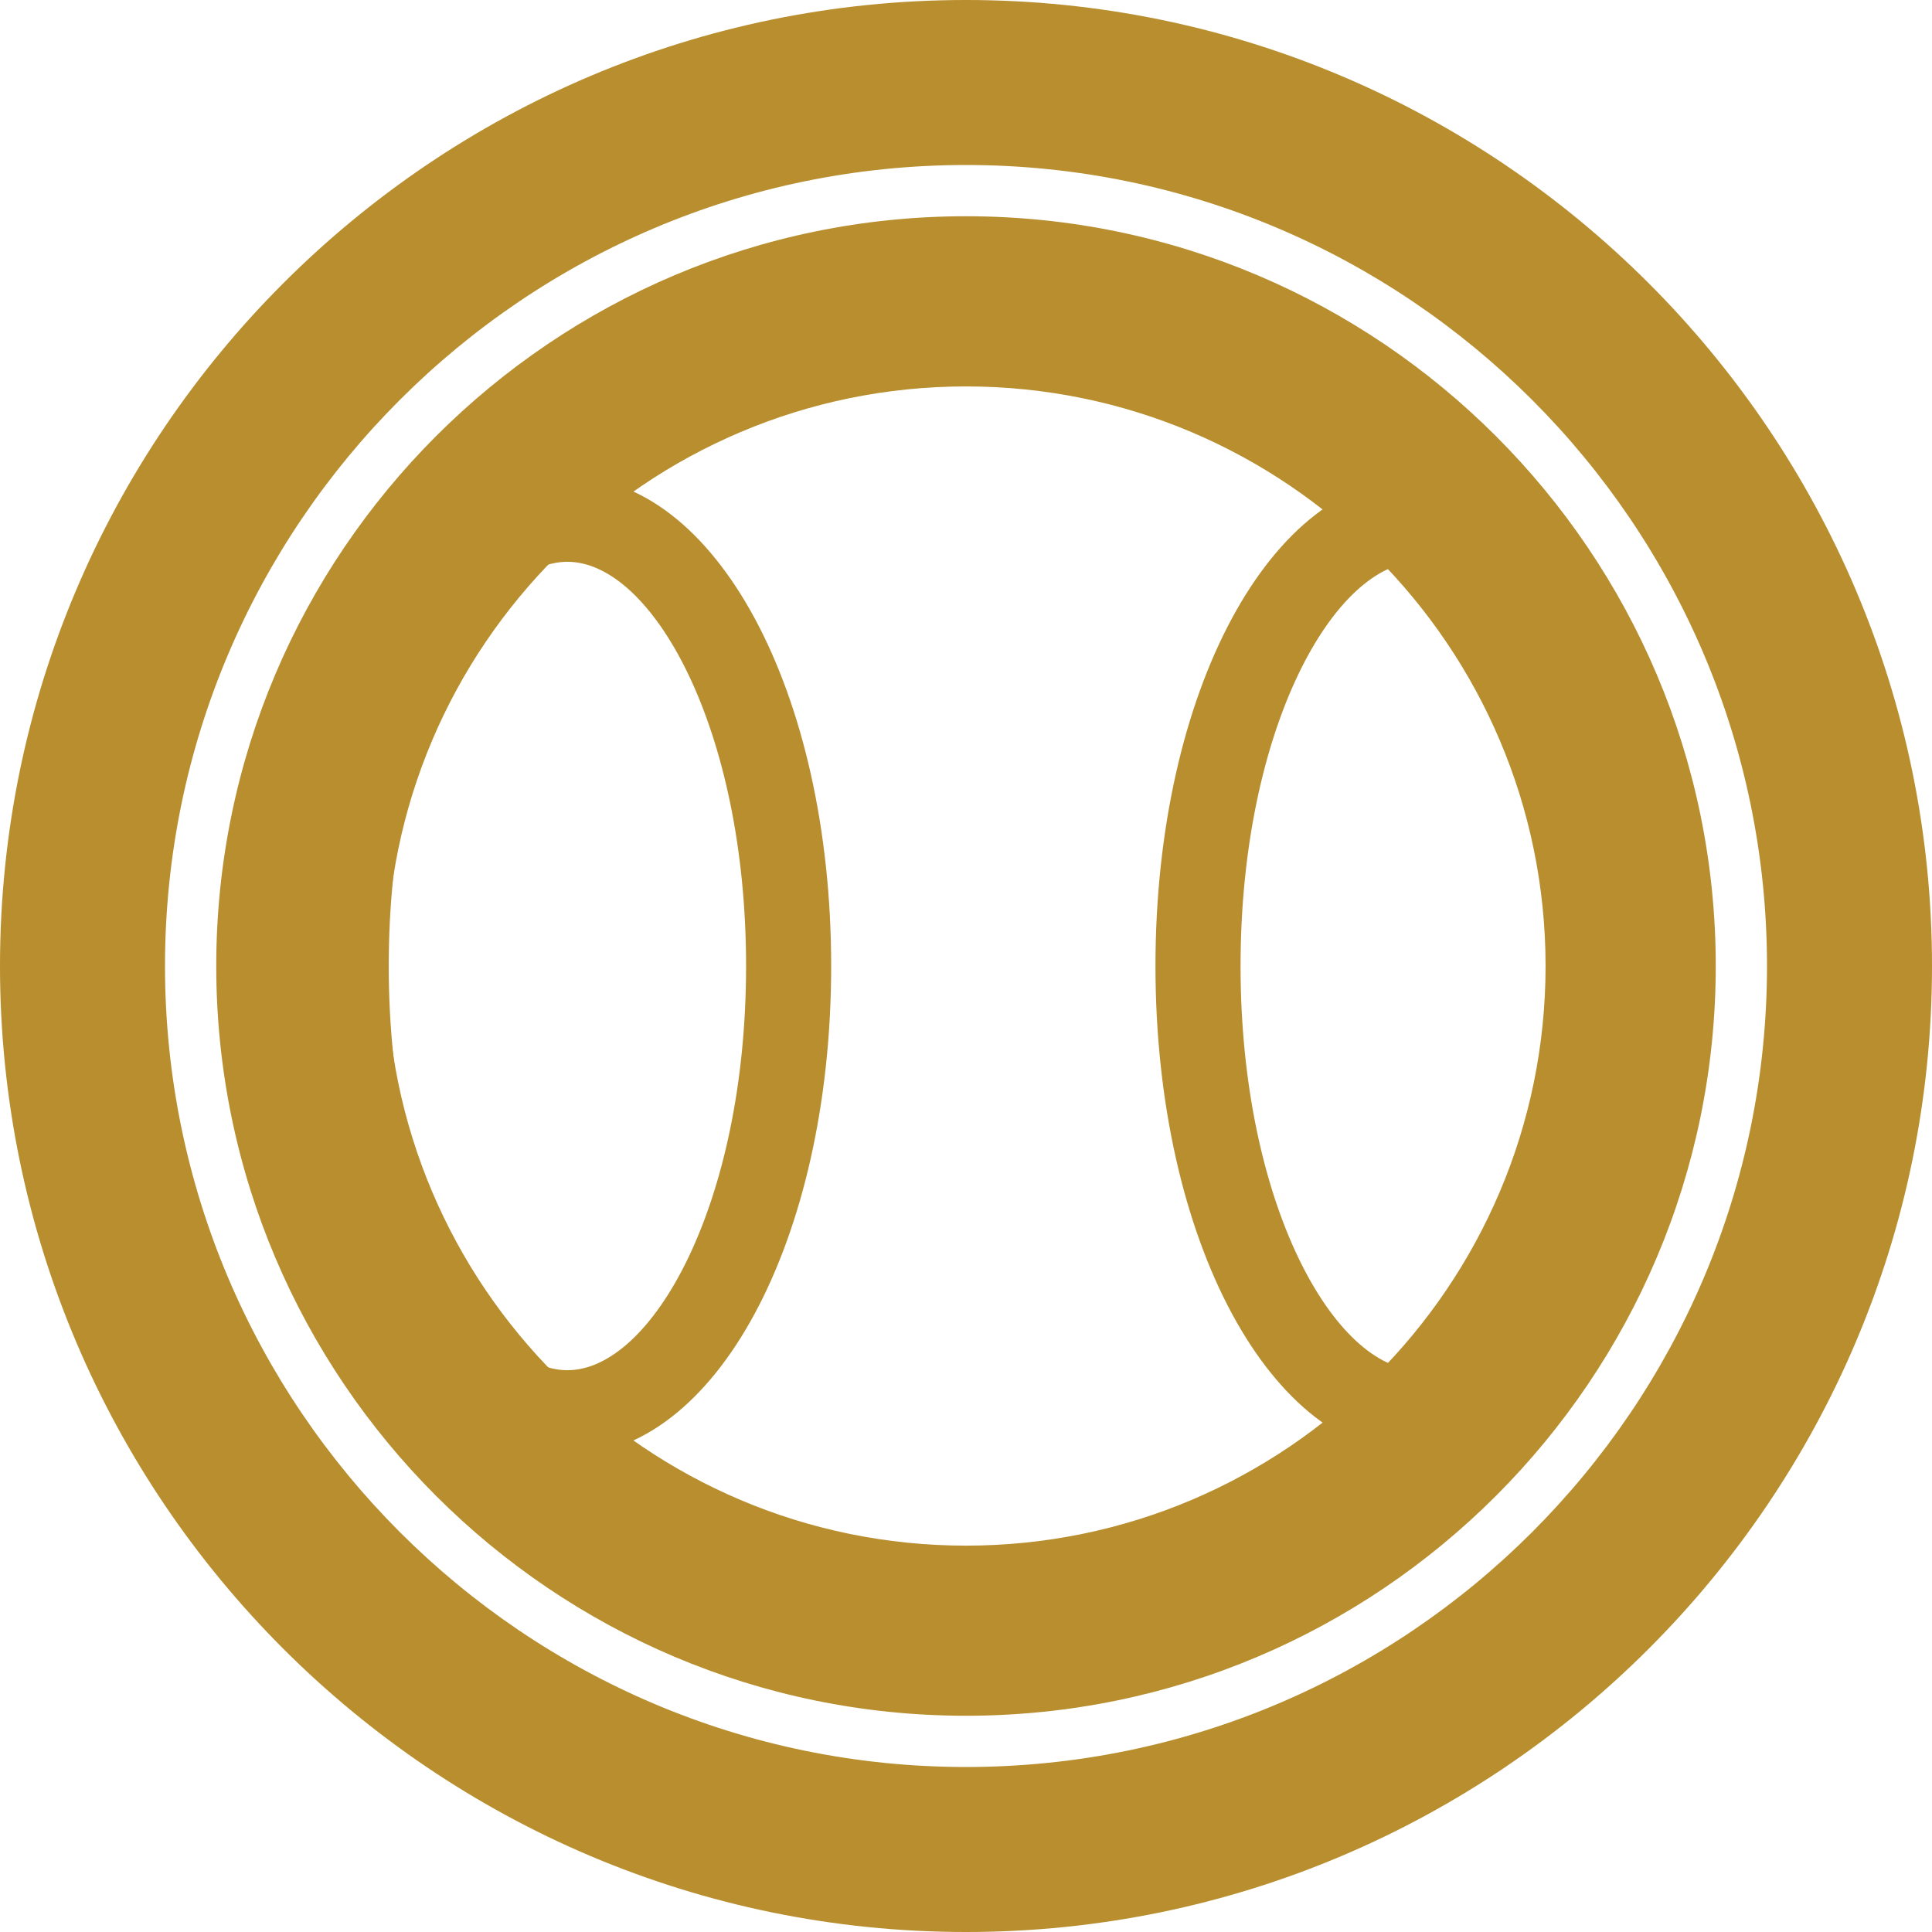 <?xml version="1.0" encoding="UTF-8"?>
<svg id="Layer_1" data-name="Layer 1" xmlns="http://www.w3.org/2000/svg" viewBox="0 0 268.38 268.38">
  <defs>
    <style>
      .cls-1 {
        fill: #b88e2e;
        stroke-width: 0px;
      }
    </style>
  </defs>
  <path class="cls-1" d="m134.19,238.34c-57.43,0-104.15-46.72-104.15-104.15S76.76,30.04,134.19,30.04s104.15,46.72,104.15,104.15-46.72,104.15-104.15,104.15Zm0-184.66c-44.4,0-80.51,36.12-80.51,80.52s36.12,80.51,80.51,80.51,80.51-36.12,80.51-80.51-36.12-80.52-80.51-80.52Z"/>
  <path class="cls-1" d="m197.15,202.16c-20.55,0-36.64-29.86-36.64-67.97s16.09-67.97,36.64-67.97,36.64,29.86,36.64,67.97-16.09,67.97-36.64,67.97Zm0-124.12c-11.74,0-24.82,23.06-24.82,56.15s13.08,56.15,24.82,56.15,24.82-23.06,24.82-56.15-13.08-56.15-24.82-56.15Z"/>
  <path class="cls-1" d="m78.82,202.16c-20.55,0-36.64-29.86-36.64-67.97s16.09-67.97,36.64-67.97,36.64,29.86,36.64,67.97-16.09,67.97-36.64,67.97Zm0-124.12c-11.74,0-24.82,23.06-24.82,56.15s13.08,56.15,24.82,56.15,24.82-23.06,24.82-56.15-13.08-56.15-24.82-56.15Z"/>
  <path class="cls-1" d="m134.19,0C60.2,0,0,60.2,0,134.19s60.2,134.19,134.19,134.19,134.19-60.2,134.19-134.19S208.18,0,134.19,0Zm0,245.46c-61.35,0-111.27-49.91-111.27-111.27S72.84,22.92,134.19,22.92s111.27,49.92,111.27,111.27-49.91,111.27-111.27,111.27Z"/>
</svg>